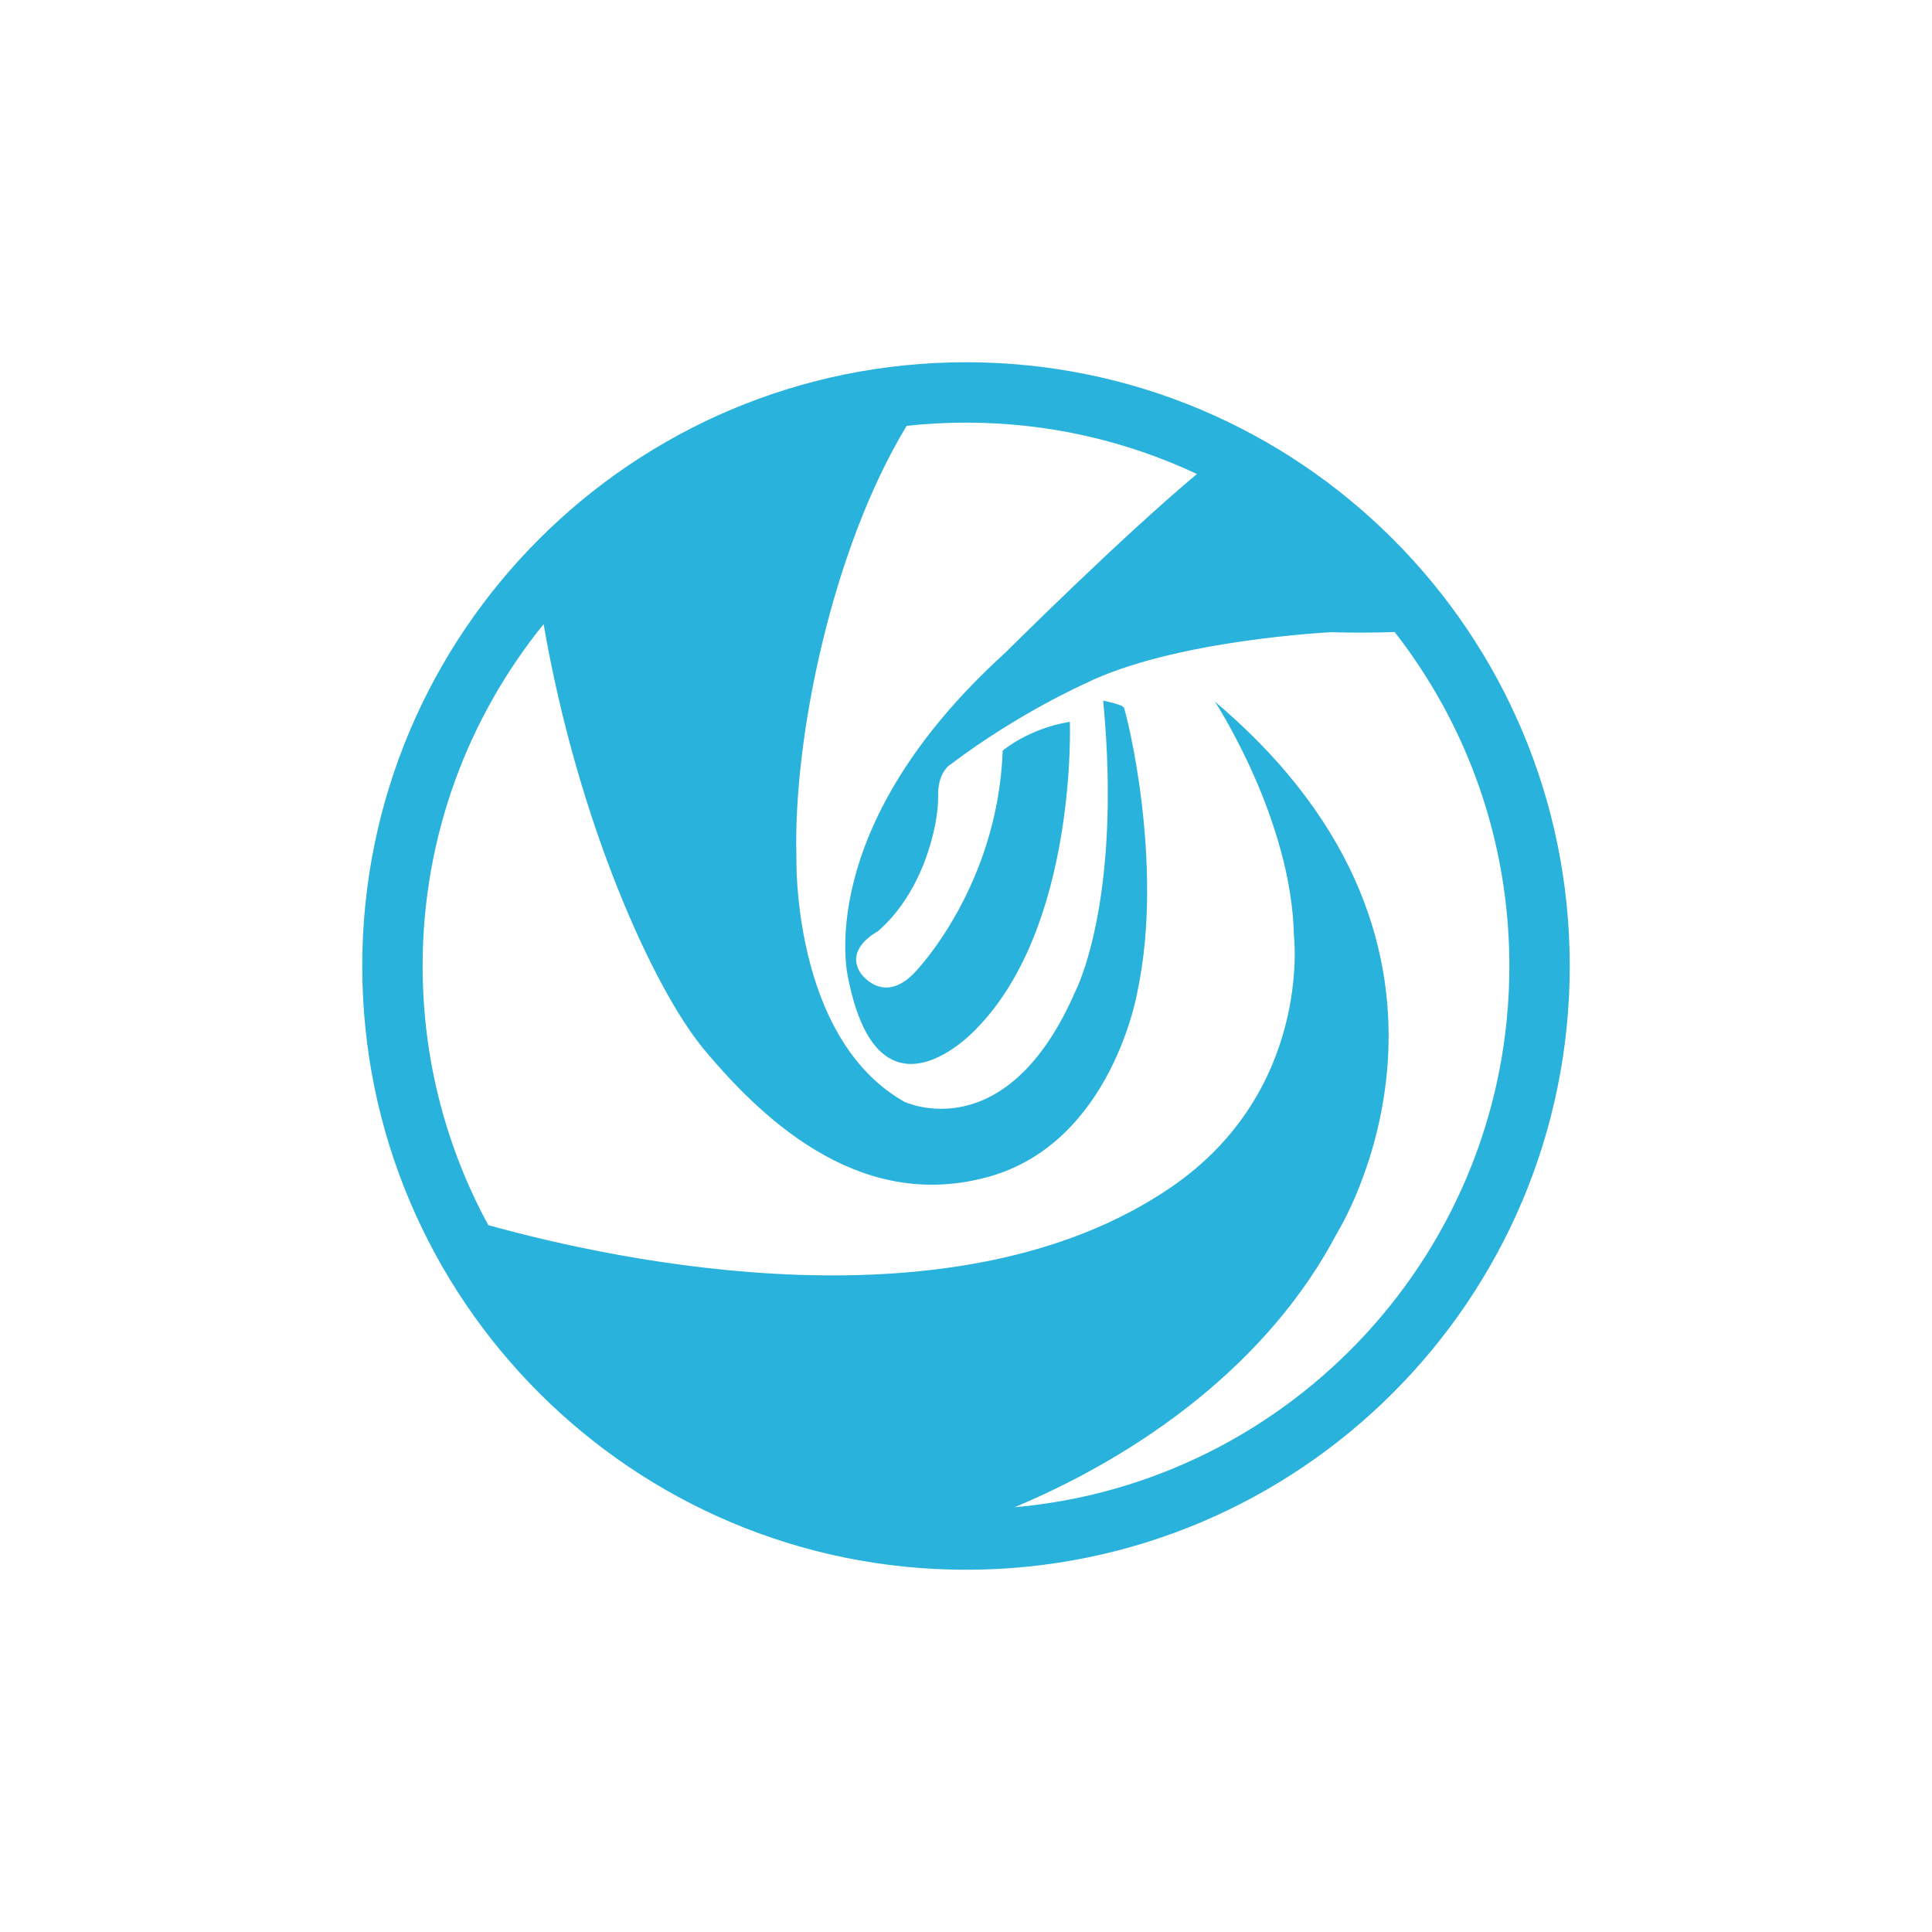 <svg xmlns="http://www.w3.org/2000/svg" width="32" height="32" viewBox="0 0 32 32">
  <path fill="#29B2DC" fill-rule="evenodd" d="M23.1,10.468 C22.77,10.48 22.419,10.483 22.06,10.471 C22.06,10.471 19.432,10.594 17.958,11.329 C17.958,11.329 16.858,11.819 15.76,12.65 C15.76,12.65 15.526,12.767 15.538,13.195 C15.548,13.622 15.314,14.761 14.536,15.428 C14.536,15.428 13.98,15.713 14.258,16.122 C14.258,16.122 14.633,16.667 15.162,16.095 C15.162,16.095 16.525,14.693 16.608,12.433 C16.608,12.433 17.039,12.064 17.72,11.956 C17.72,11.956 17.846,15.346 16.163,17.048 C16.163,17.048 14.563,18.791 14.049,16.204 C14.049,16.204 13.423,13.739 16.65,10.812 C16.65,10.812 18.533,8.932 19.825,7.851 C18.664,7.305 17.368,7 16,7 C15.668,7 15.34,7.018 15.017,7.053 C13.777,9.098 13.138,12.229 13.191,14.176 C13.191,14.176 13.103,17.181 14.975,18.247 C14.975,18.247 16.658,19.058 17.805,16.434 C17.805,16.434 18.593,14.953 18.272,11.605 C18.272,11.605 18.579,11.665 18.614,11.718 C18.648,11.771 19.292,14.295 18.84,16.421 C18.84,16.421 18.424,18.919 16.378,19.49 C14.333,20.061 12.739,18.679 11.657,17.377 C10.822,16.372 9.568,13.612 9.004,10.338 C7.751,11.884 7,13.855 7,16 C7,17.554 7.394,19.017 8.088,20.292 C10.241,20.891 15.841,22.096 19.396,19.665 C21.733,18.066 21.432,15.505 21.432,15.505 C21.393,13.557 20.123,11.622 20.123,11.622 C25.063,15.794 22.143,20.428 22.143,20.428 C21.013,22.583 18.891,24.092 16.803,24.965 C21.397,24.558 25,20.7 25,16 C25,13.915 24.291,11.995 23.1,10.468 Z M16,26 C10.477,26 6,21.523 6,16 C6,10.477 10.477,6 16,6 C21.523,6 26,10.477 26,16 C26,21.523 21.523,26 16,26 Z"/>
</svg>

